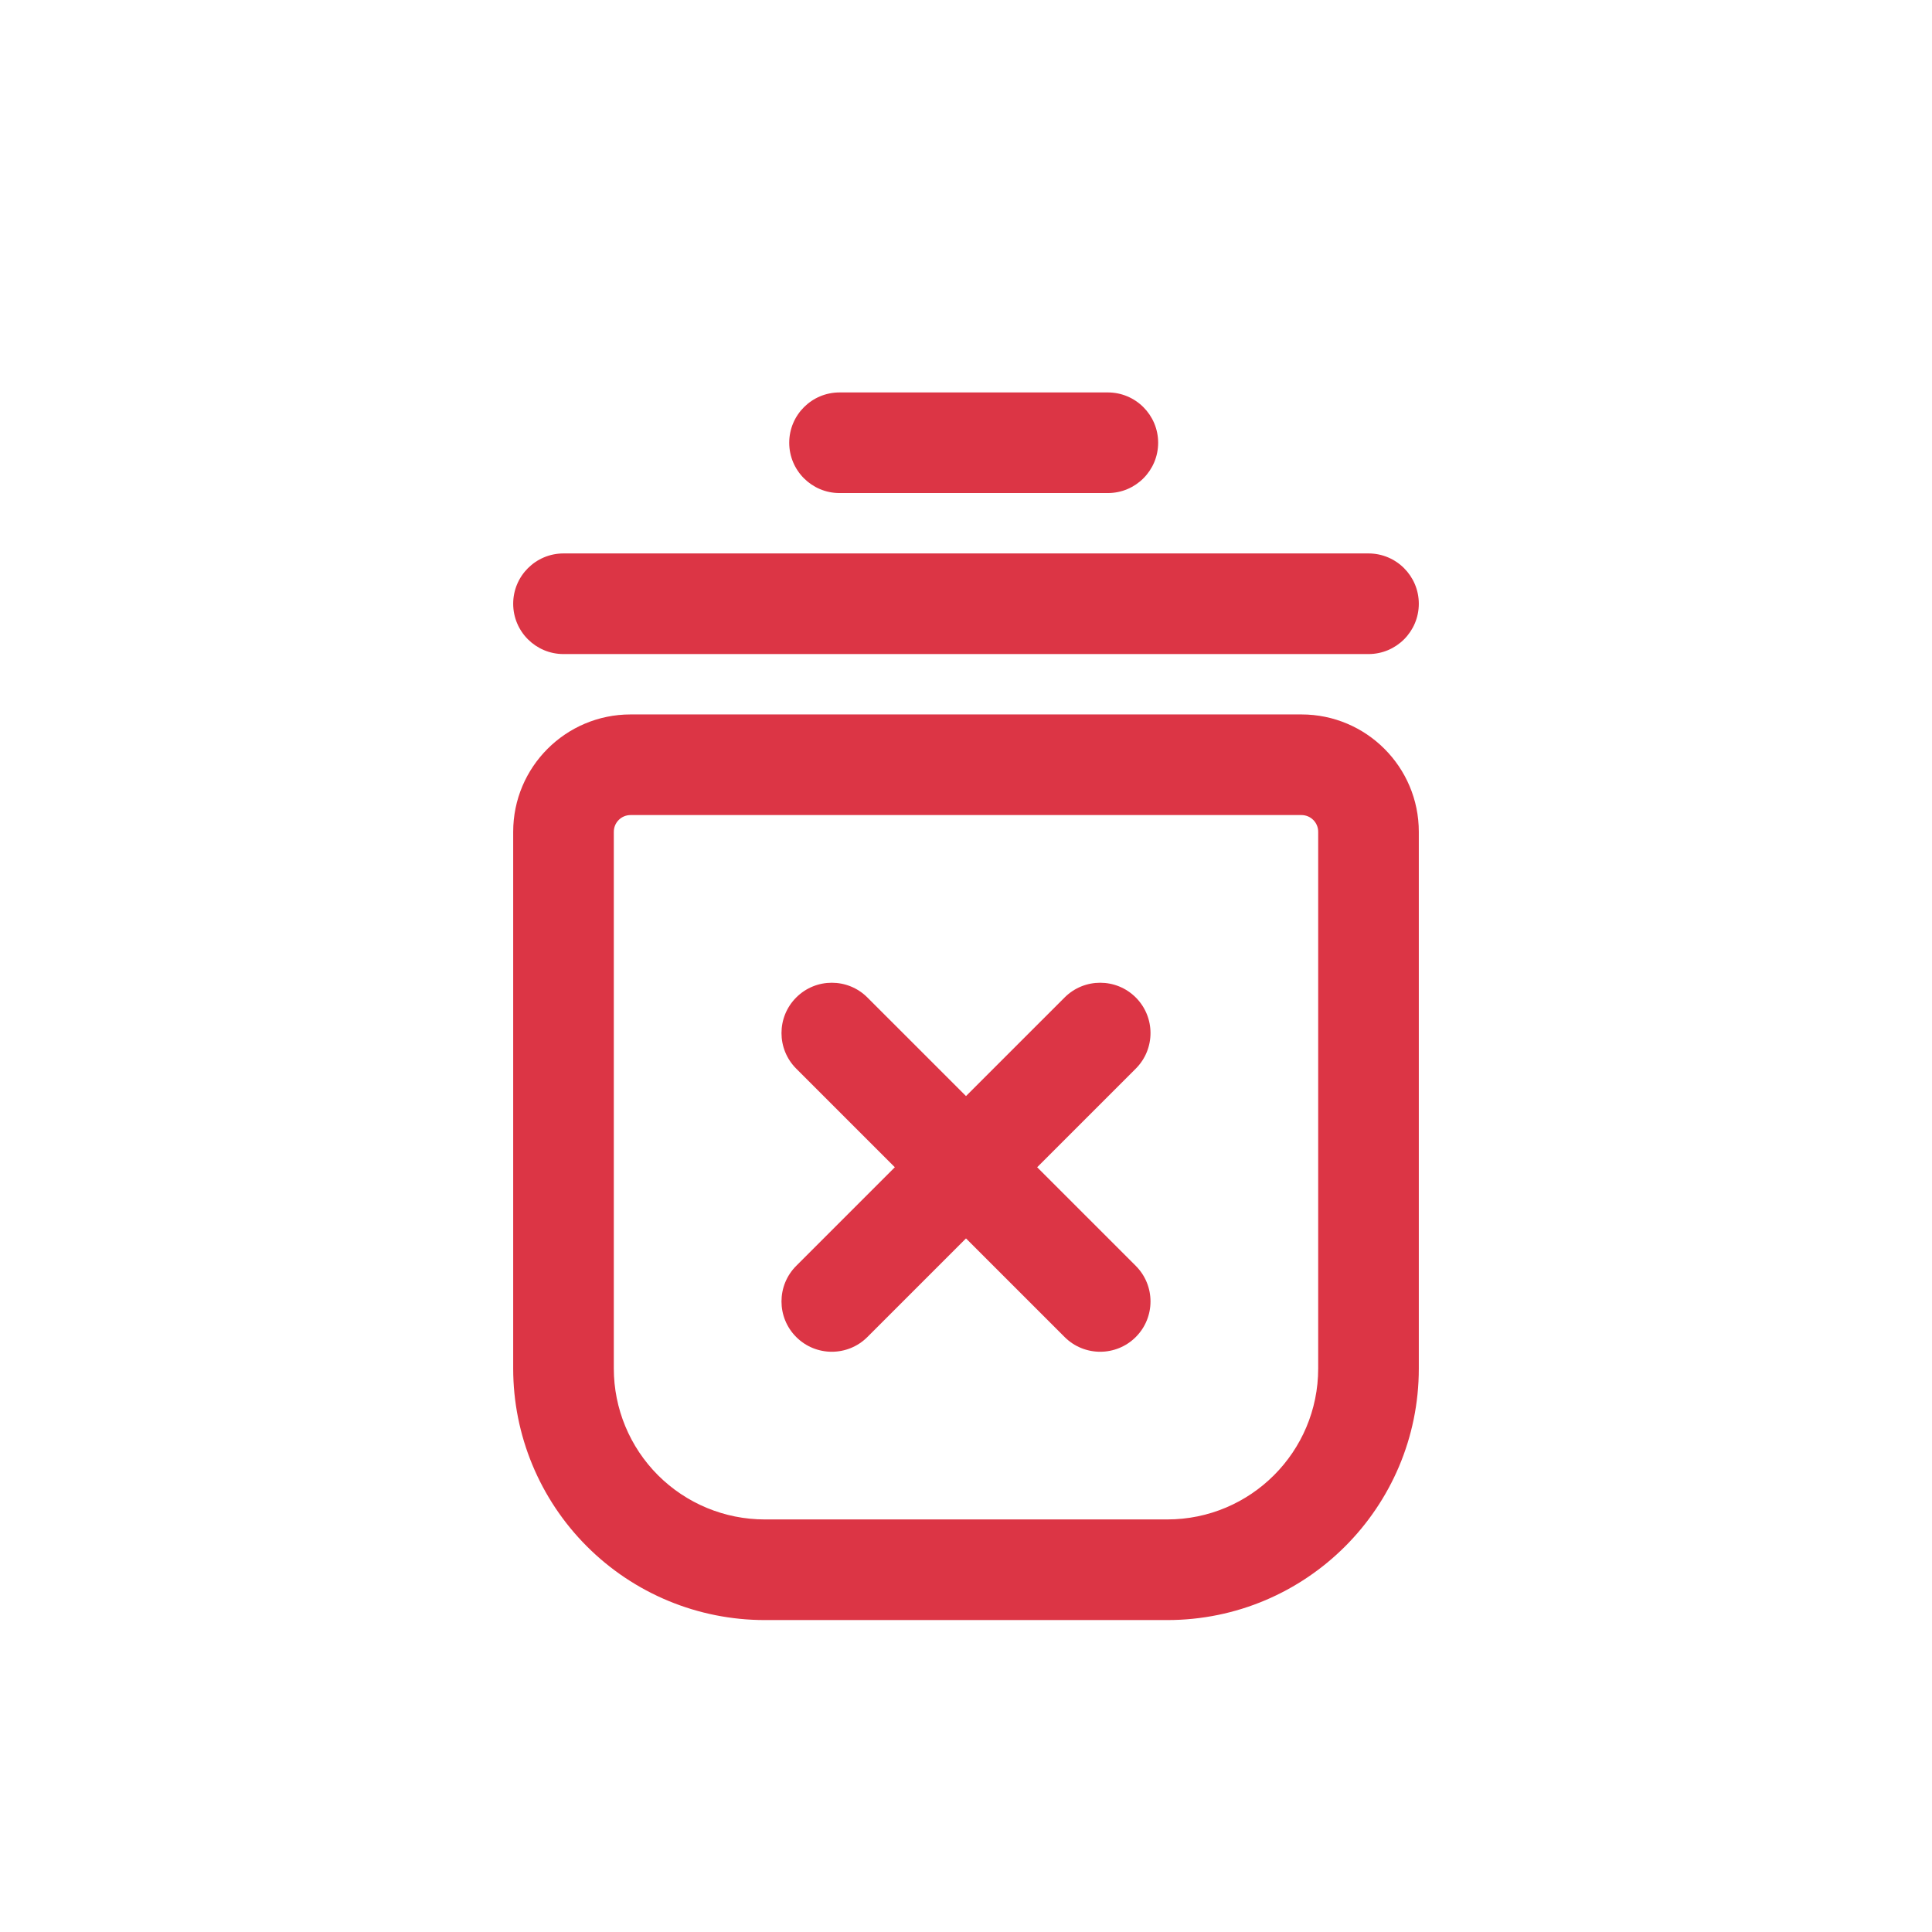 <svg width="48" height="48" viewBox="0 0 48 48" fill="none" xmlns="http://www.w3.org/2000/svg">
<path d="M21.55 24.782C21.062 24.294 20.27 24.294 19.782 24.782C19.294 25.27 19.294 26.062 19.782 26.55L21.55 24.782ZM23.116 29.884C23.604 30.372 24.396 30.372 24.884 29.884C25.372 29.396 25.372 28.604 24.884 28.116L23.116 29.884ZM19.782 31.45C19.294 31.938 19.294 32.73 19.782 33.218C20.27 33.706 21.062 33.706 21.55 33.218L19.782 31.45ZM24.884 29.884C25.372 29.396 25.372 28.604 24.884 28.116C24.396 27.628 23.604 27.628 23.116 28.116L24.884 29.884ZM28.218 26.55C28.706 26.062 28.706 25.27 28.218 24.782C27.73 24.294 26.938 24.294 26.45 24.782L28.218 26.55ZM23.116 28.116C22.628 28.604 22.628 29.396 23.116 29.884C23.604 30.372 24.396 30.372 24.884 29.884L23.116 28.116ZM26.45 33.218C26.938 33.706 27.73 33.706 28.218 33.218C28.706 32.73 28.706 31.938 28.218 31.45L26.45 33.218ZM24.884 28.116C24.396 27.628 23.604 27.628 23.116 28.116C22.628 28.604 22.628 29.396 23.116 29.884L24.884 28.116ZM27.524 12.25C28.214 12.25 28.774 11.69 28.774 11C28.774 10.31 28.214 9.75 27.524 9.75V12.25ZM20.858 9.75C20.168 9.75 19.608 10.31 19.608 11C19.608 11.69 20.168 12.25 20.858 12.25V9.75ZM34 16.25C34.69 16.25 35.25 15.69 35.25 15C35.25 14.31 34.69 13.75 34 13.75V16.25ZM14 13.75C13.31 13.75 12.75 14.31 12.75 15C12.75 15.69 13.31 16.25 14 16.25V13.75ZM15.464 37.535L14.581 38.419H14.581L15.464 37.535ZM14 34H15.25H14ZM19.782 26.55L23.116 29.884L24.884 28.116L21.55 24.782L19.782 26.55ZM21.55 33.218L24.884 29.884L23.116 28.116L19.782 31.45L21.55 33.218ZM26.45 24.782L23.116 28.116L24.884 29.884L28.218 26.55L26.45 24.782ZM28.218 31.45L24.884 28.116L23.116 29.884L26.45 33.218L28.218 31.45ZM27.524 9.75H20.858V12.25H27.524V9.75ZM34 13.75H14V16.25H34V13.75ZM15.666 20.25H32.334V17.75H15.666V20.25ZM32.334 20.25C32.564 20.25 32.75 20.436 32.75 20.666H35.25C35.25 19.055 33.944 17.75 32.334 17.75V20.25ZM32.75 20.666V34H35.25V20.666H32.75ZM32.75 34C32.75 36.071 31.071 37.75 29 37.75V40.25C32.452 40.25 35.25 37.452 35.25 34H32.75ZM29 37.75H19V40.25H29V37.75ZM19 37.75C18.005 37.75 17.052 37.355 16.348 36.652L14.581 38.419C15.753 39.592 17.342 40.25 19 40.25V37.75ZM16.348 36.652C15.645 35.948 15.25 34.995 15.25 34H12.75C12.75 35.658 13.409 37.247 14.581 38.419L16.348 36.652ZM15.25 34V20.666H12.75V34H15.25ZM15.25 20.666C15.25 20.436 15.436 20.25 15.666 20.25V17.75C14.056 17.75 12.75 19.055 12.75 20.666H15.25Z" fill="#DC3545"/>
</svg>
